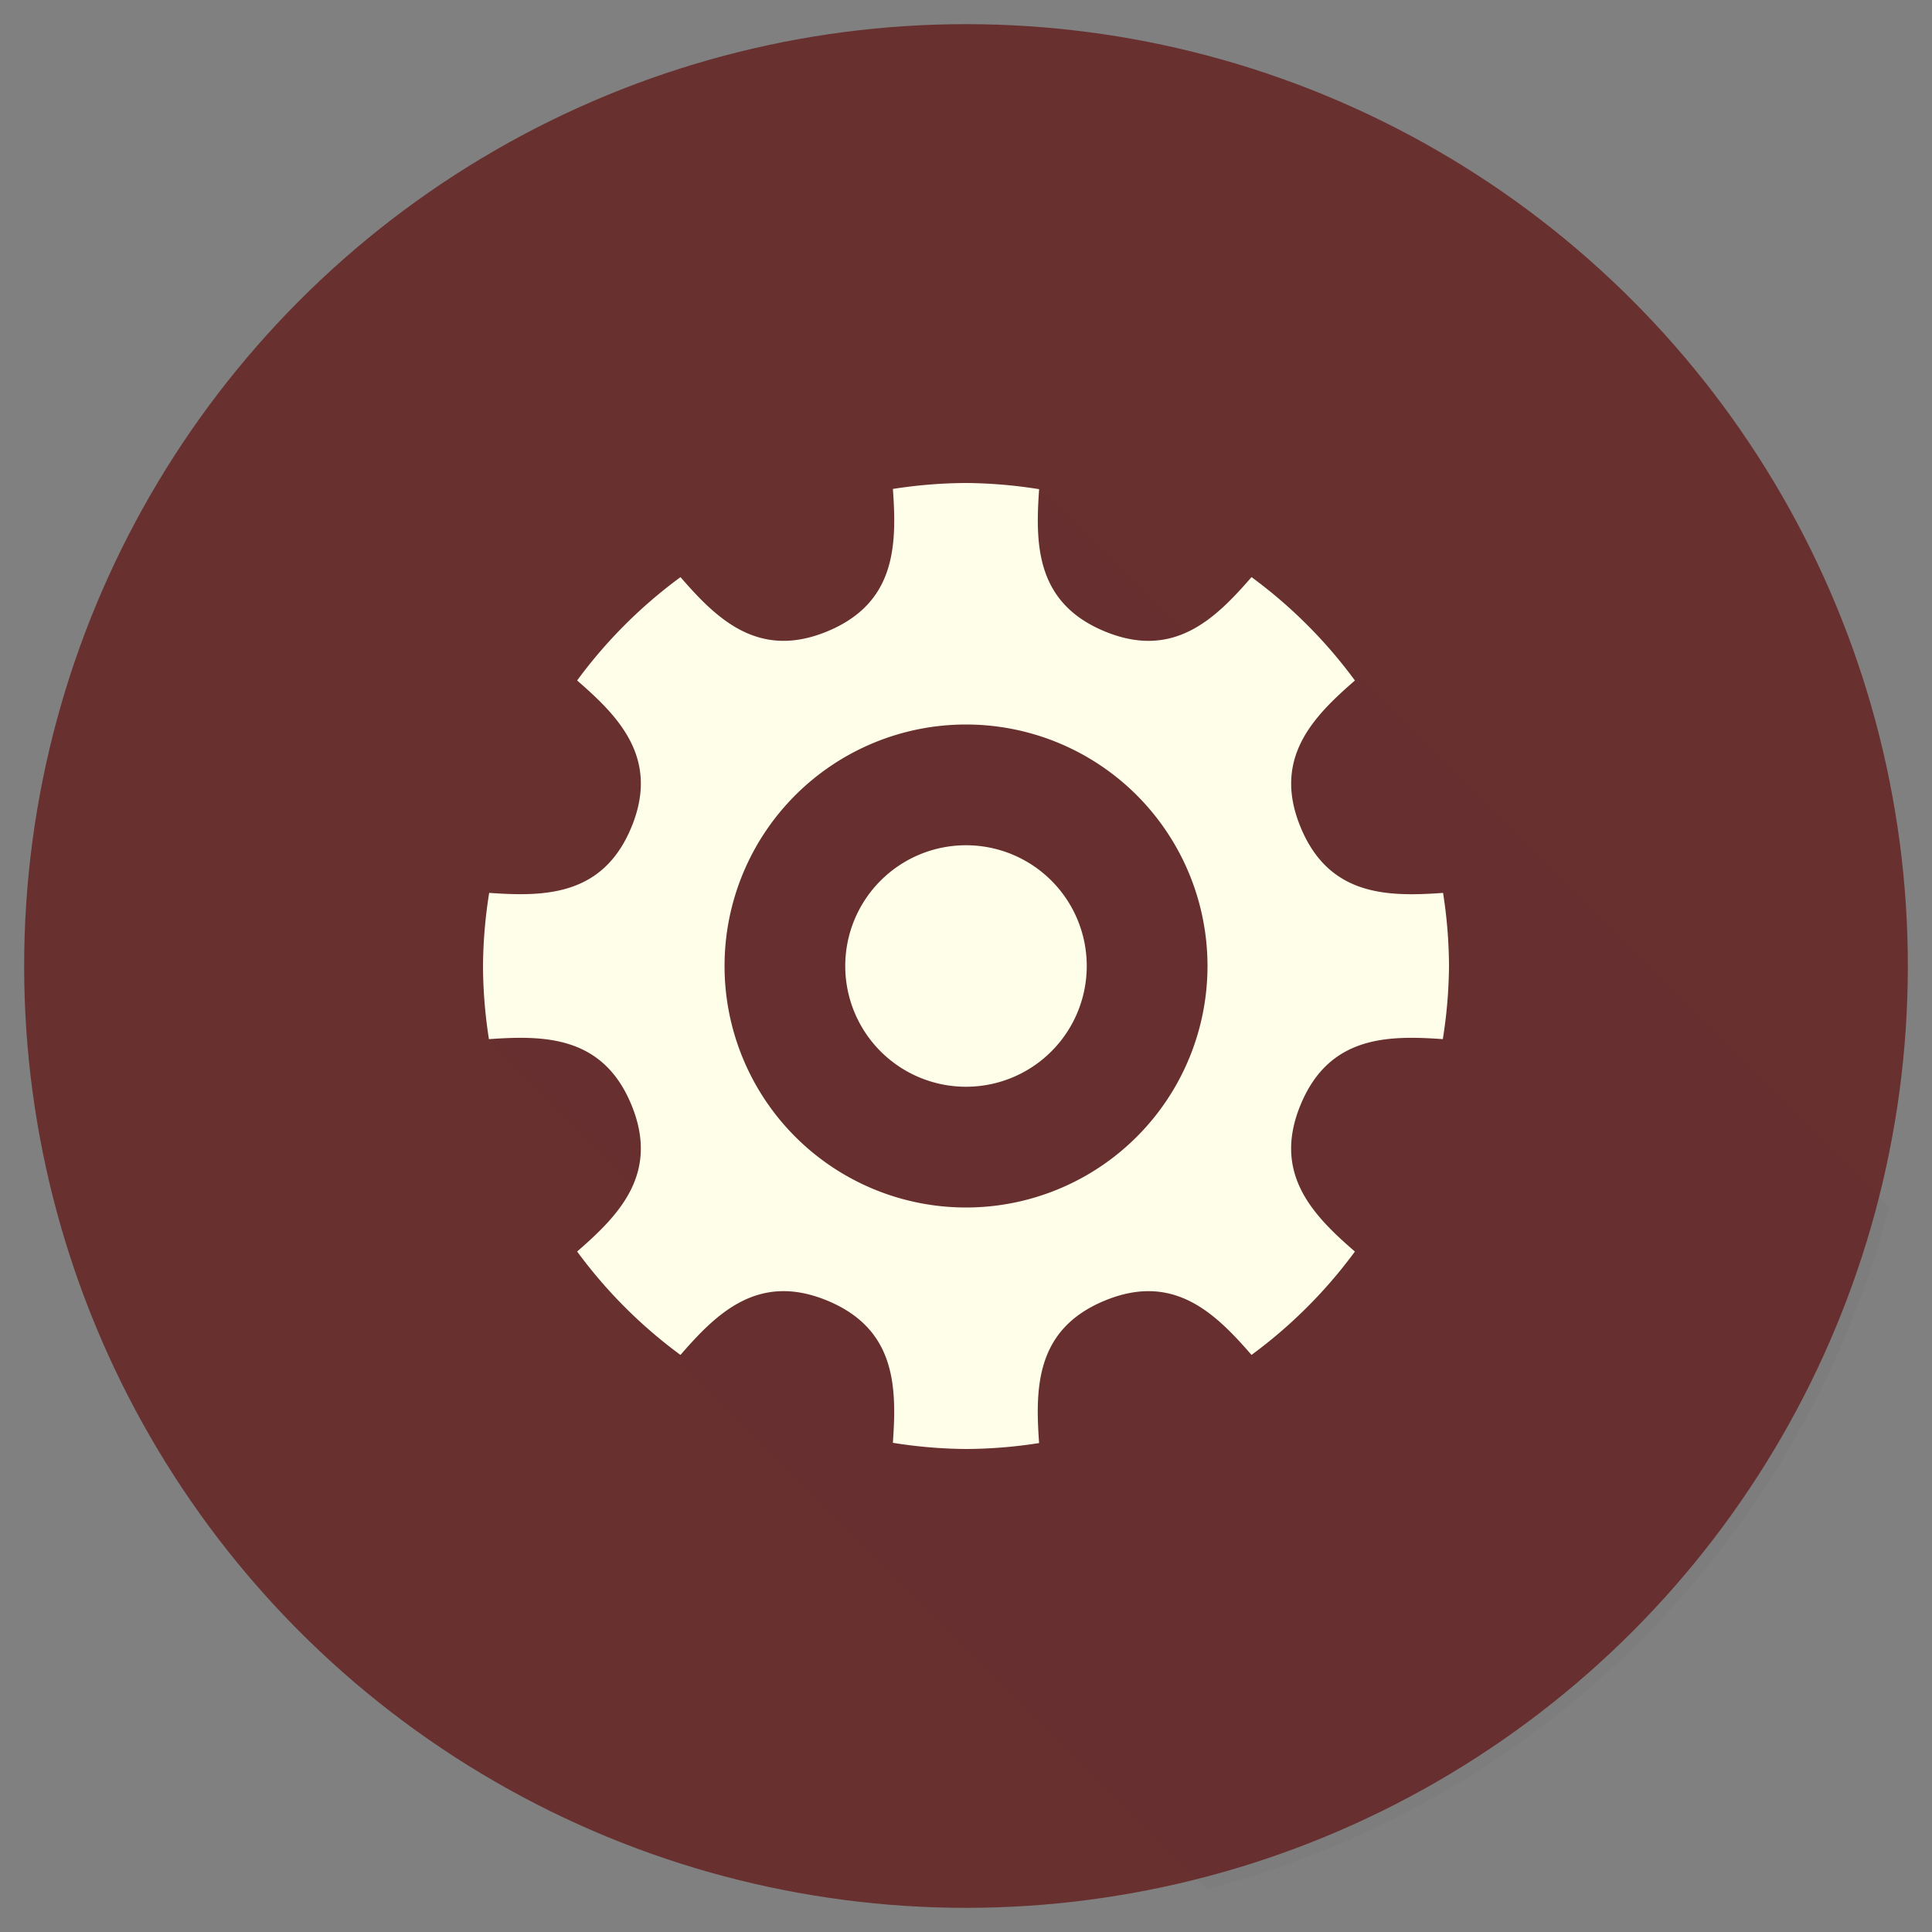 <svg
  xmlns="http://www.w3.org/2000/svg"
  width="80"
  height="80"
  viewBox="0 0 80 80"
  version="1.1"
>
 <rect x="0" y="0" width="80" height="80" fill="#808080" stroke="none"/>
 <defs>
  <clipPath
    clipPathUnits="userSpaceOnUse"
    id="clip">
   <circle
     r="39.5"
     cx="40"
     cy="40" />
  </clipPath>
 </defs>
 <g clip-path="url(#clip)">
<circle style="fill:#693030" r="39" cx="40" cy="40" />
  <path
    style="fill:rgba(0,0,0,0.025)"
    d="M 43.027 20.256 L 35.4 31.121 L 28.178 23.898 L 23.896 28.178 L 31.121 35.402 L 20.246 43.029 L 28.734 51.516 L 25.607 53.854 L 51.754 80 L 80 80 L 80 51.748 L 54.127 25.875 L 51.324 28.551 L 43.027 20.256 z "
    />
  <path
    d="m 40,20 a 20,20 0 0 0 -3.027,0.246 c 0.163,2.289 0.145,4.713 -2.713,5.896 -2.854,1.182 -4.58,-0.513 -6.082,-2.244 a 20,20 0 0 0 -4.281,4.279 c 1.731,1.502 3.428,3.228 2.246,6.082 -1.182,2.853 -3.601,2.875 -5.887,2.713 A 20,20 0 0 0 20,40 a 20,20 0 0 0 0.246,3.029 c 2.289,-0.163 4.713,-0.147 5.896,2.711 1.182,2.854 -0.513,4.58 -2.244,6.082 a 20,20 0 0 0 4.279,4.283 c 1.502,-1.732 3.227,-3.43 6.082,-2.248 2.854,1.182 2.875,3.601 2.713,5.887 A 20,20 0 0 0 40,60 20,20 0 0 0 43.027,59.754 c -0.163,-2.289 -0.145,-4.713 2.713,-5.896 2.854,-1.182 4.58,0.515 6.082,2.246 a 20,20 0 0 0 4.281,-4.279 c -1.732,-1.502 -3.429,-3.229 -2.246,-6.084 1.182,-2.853 3.601,-2.875 5.887,-2.713 A 20,20 0 0 0 60,40 20,20 0 0 0 59.754,36.973 c -2.289,0.163 -4.713,0.145 -5.896,-2.713 -1.182,-2.854 0.515,-4.58 2.246,-6.082 a 20,20 0 0 0 -4.281,-4.281 c -1.502,1.731 -3.228,3.428 -6.082,2.246 -2.853,-1.182 -2.875,-3.601 -2.713,-5.887 A 20,20 0 0 0 40,20 Z m 0,10 A 10,10 0 0 1 50,40 10,10 0 0 1 40,50 10,10 0 0 1 30.002,40 10,10 0 0 1 40,30 Z m 5,10 a 5,5 0 0 1 -5,5 5,5 0 0 1 -5,-5 5,5 0 0 1 5,-5 5,5 0 0 1 5,5 z"
    style="fill:#FFFFE9"
	/>
 </g>
</svg>

